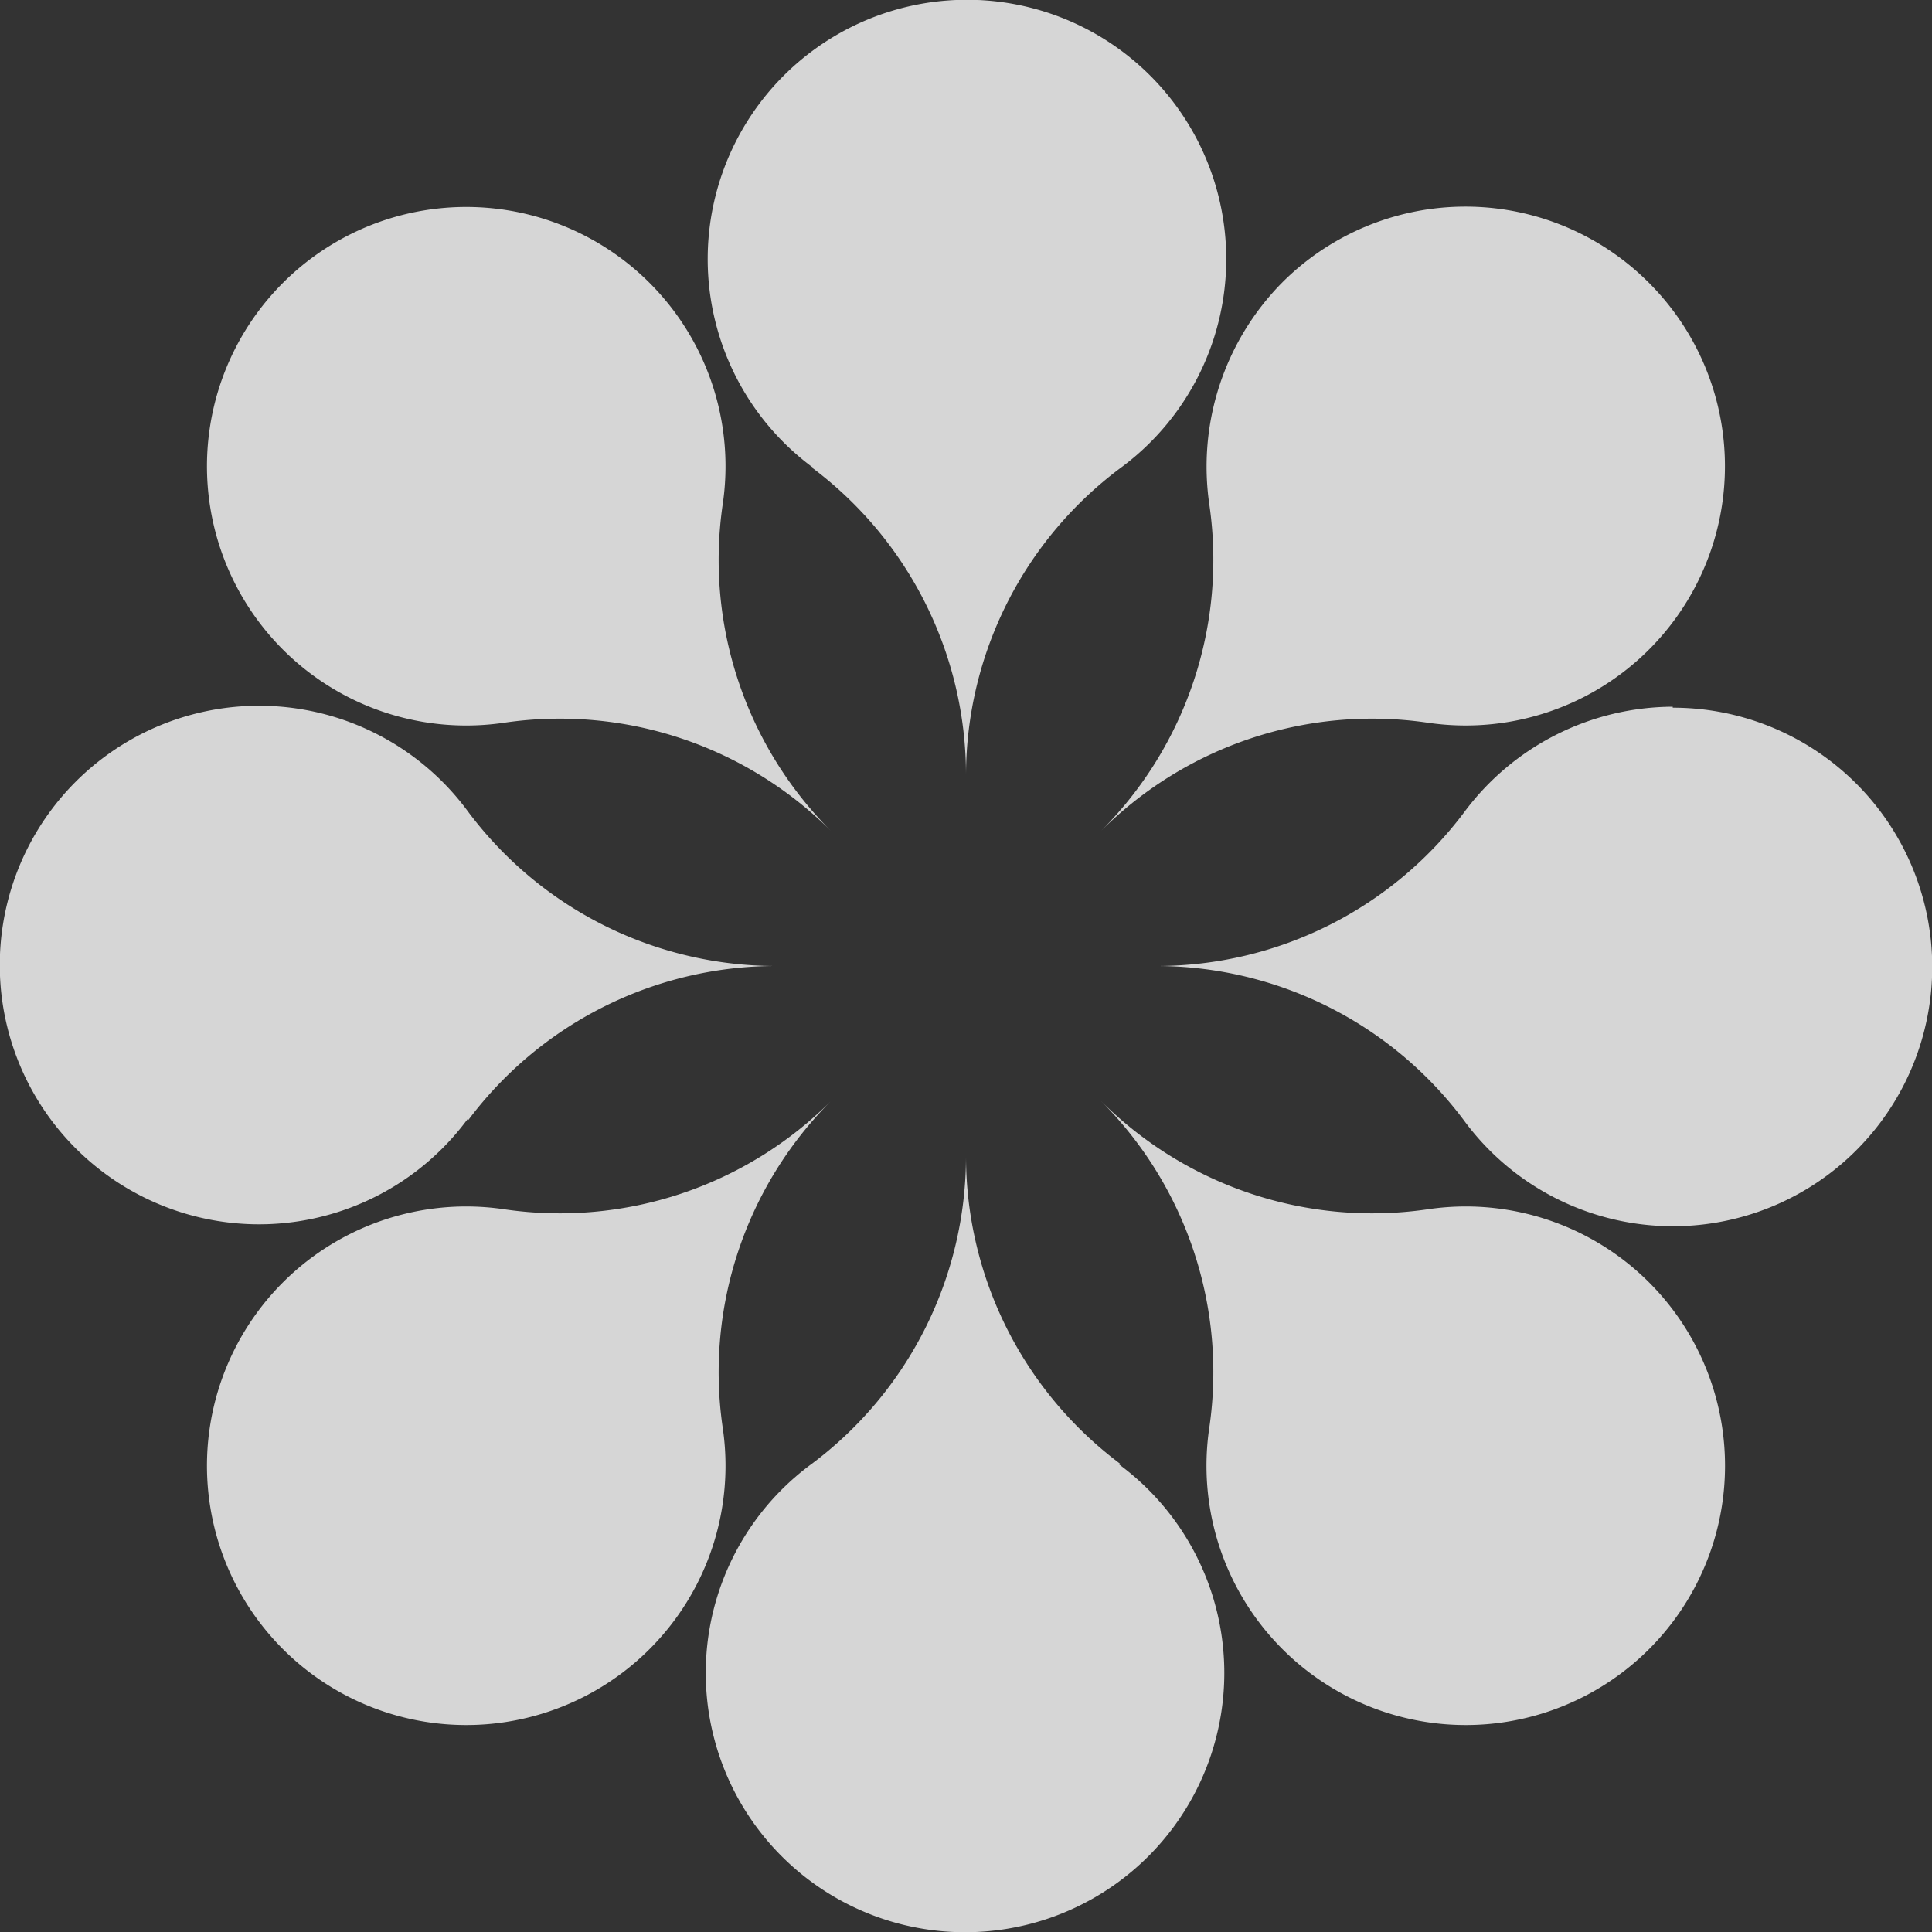 
<svg xmlns="http://www.w3.org/2000/svg" viewBox="0 0 100 100">
  <rect x="0" y="0" width="100" height="100" fill="#333333" stroke="none"/>
  <path d="M42.05 24.22A19.88 19.88 0 0 1 50 40.1a19.88 19.88 0 0 1 8-15.88 13.42 13.42 0 1 0-15.9 0z" fill="white" fill-opacity="0.8"/>
  <path d="M26.15 37.4A19.85 19.85 0 0 1 43 43a19.85 19.85 0 0 1-5.6-16.85A13.42 13.42 0 1 0 26.15 37.4z" fill="white" fill-opacity="0.8"/>
  <path d="M24.22 58a19.89 19.89 0 0 1 15.88-8 19.89 19.89 0 0 1-15.88-8 13.42 13.42 0 1 0 0 15.9z" fill="white" fill-opacity="0.8"/>
  <path d="M37.4 73.85A19.85 19.85 0 0 1 43 57a19.85 19.85 0 0 1-16.85 5.6A13.42 13.42 0 1 0 37.4 73.85z" fill="white" fill-opacity="0.8"/>
  <path d="M58 75.78a19.89 19.89 0 0 1-8-15.88 19.89 19.89 0 0 1-8 15.88 13.42 13.42 0 1 0 15.9 0z" fill="white" fill-opacity="0.8"/>
  <path d="M73.85 62.6A19.85 19.85 0 0 1 57 57a19.85 19.85 0 0 1 5.6 16.85A13.42 13.42 0 1 0 73.85 62.6z" fill="white" fill-opacity="0.8"/>
  <path d="M86.58 36.58a13.5 13.5 0 0 0-10.8 5.47A19.89 19.89 0 0 1 59.9 50a19.89 19.89 0 0 1 15.88 8 13.42 13.42 0 1 0 10.8-21.37z" fill="white" fill-opacity="0.8"/>
  <path d="M62.6 26.15A19.85 19.85 0 0 1 57 43a19.85 19.85 0 0 1 16.85-5.6 13.42 13.42 0 0 0 11.5-22.76 13.41 13.41 0 0 0-19 0 13.56 13.56 0 0 0-3.75 11.51z" fill="white" fill-opacity="0.8"/>
</svg>
